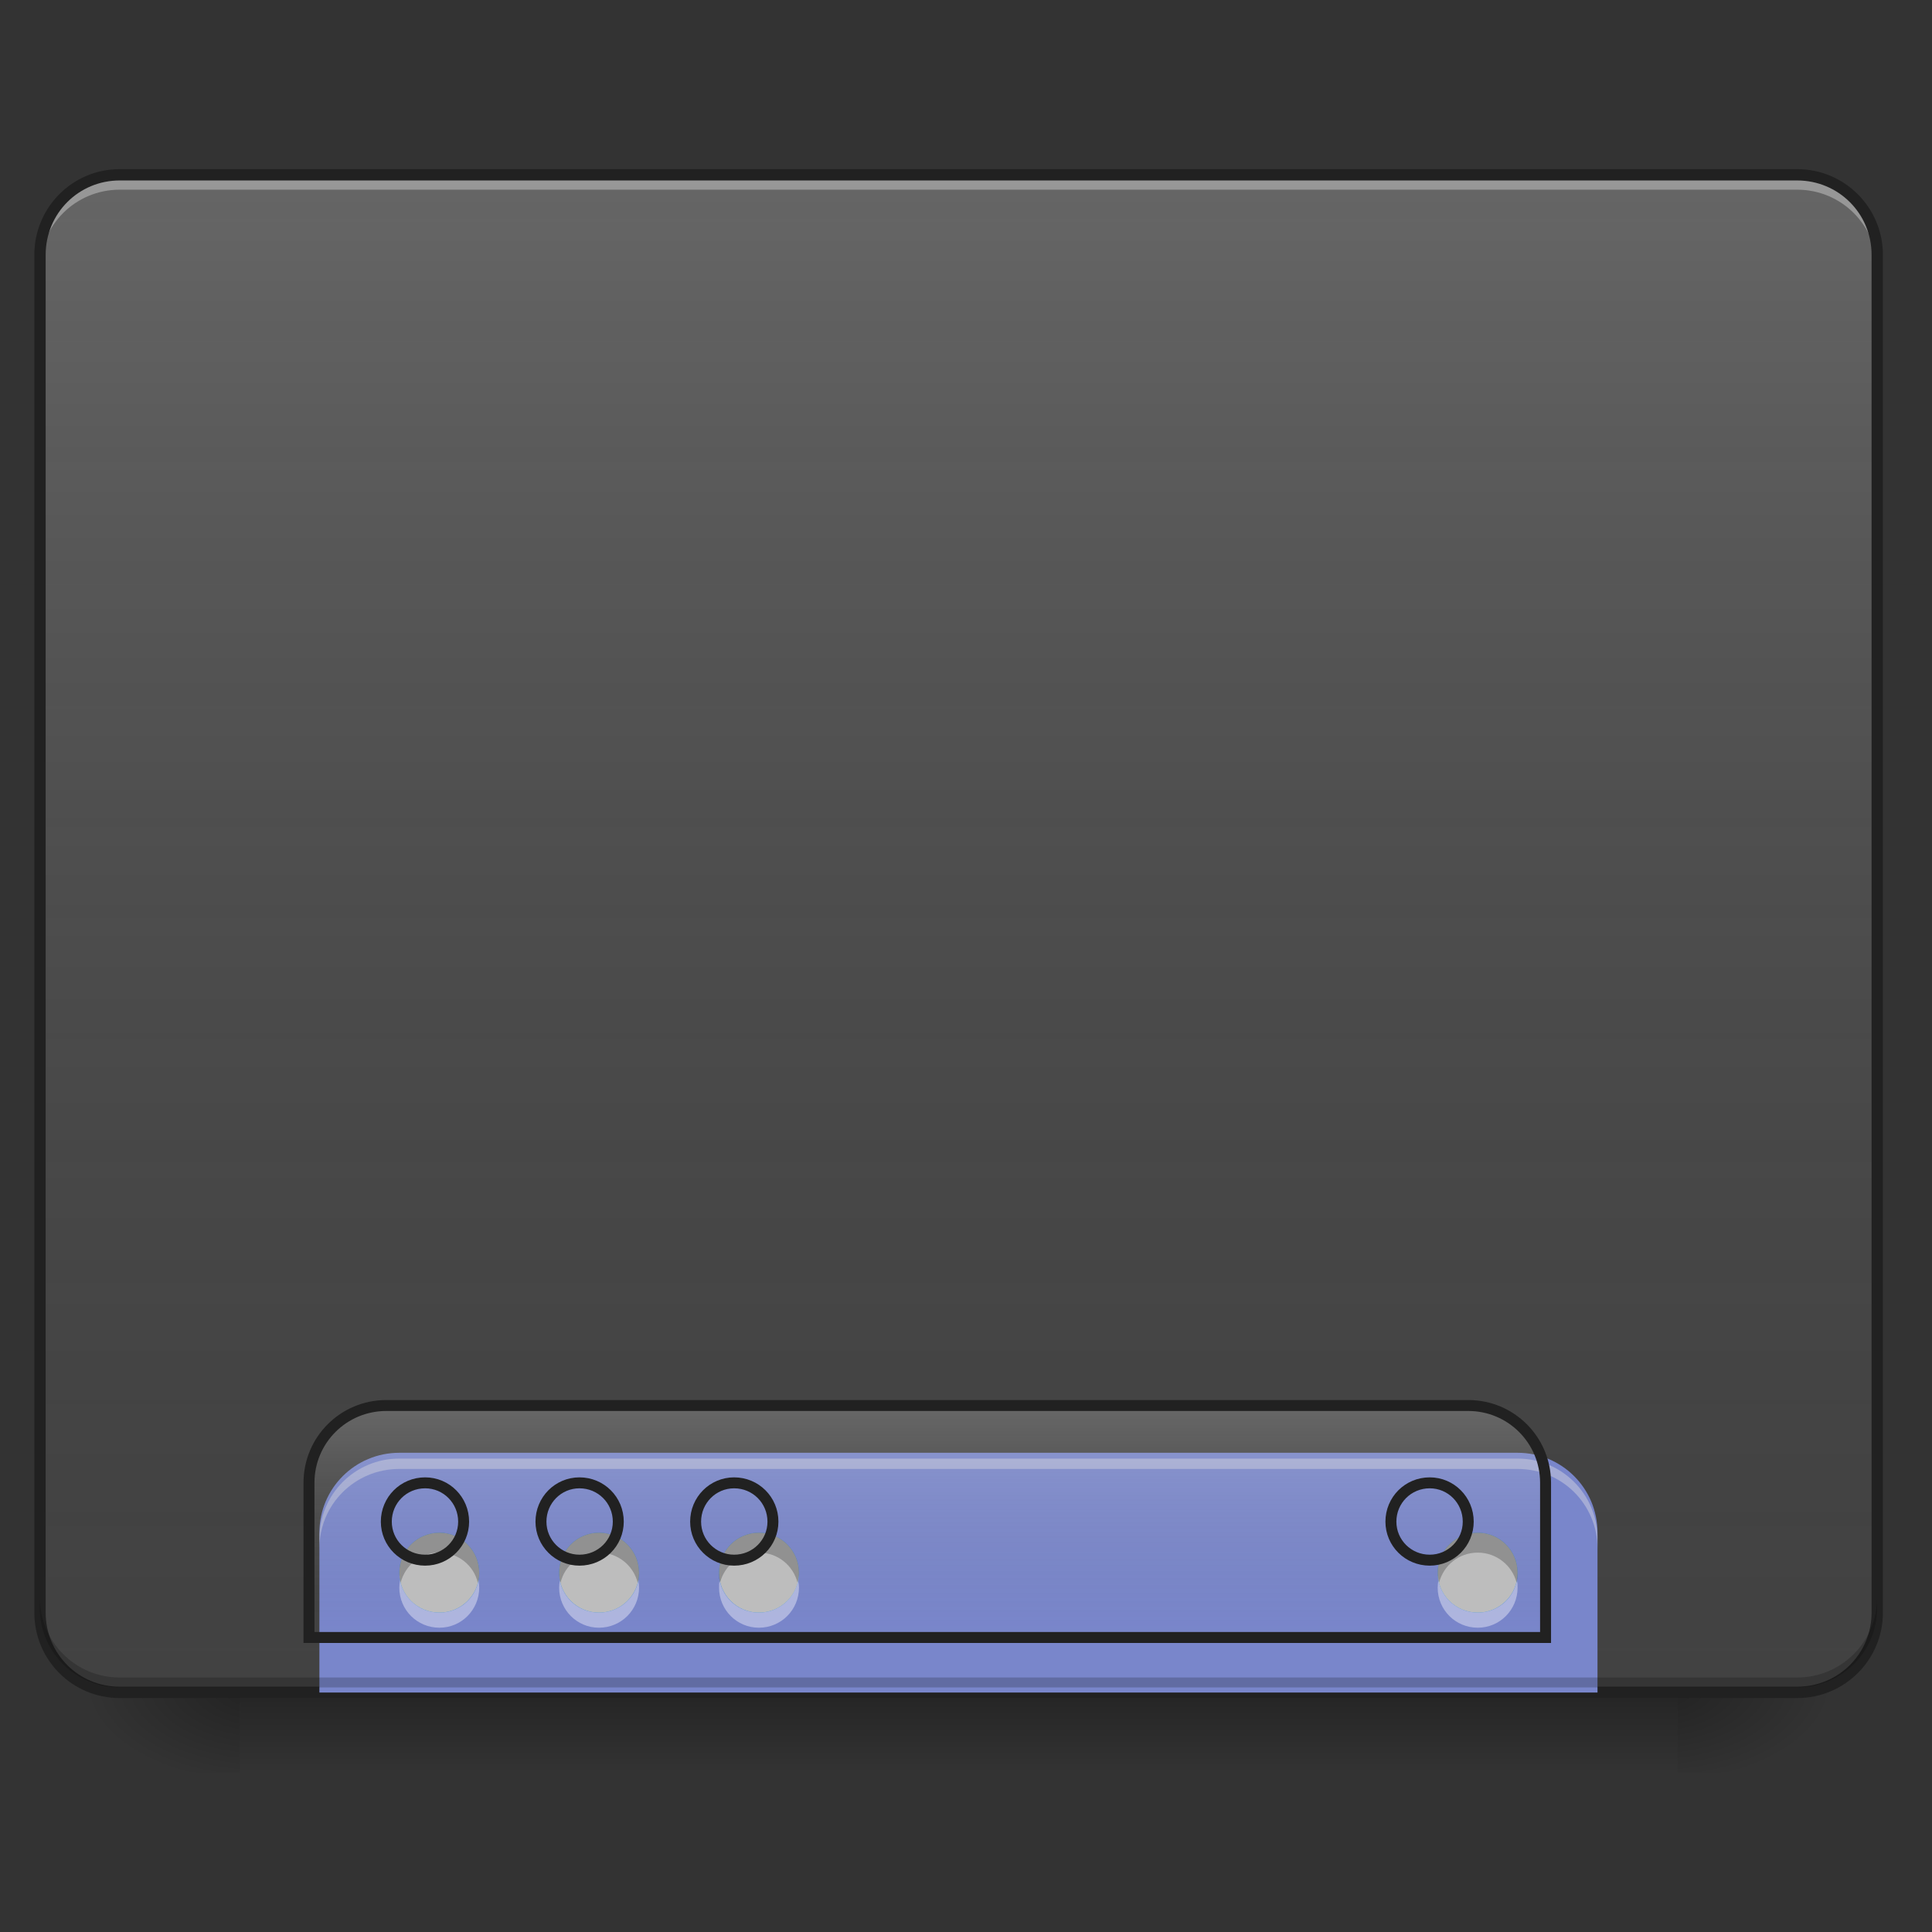 <?xml version="1.0" encoding="UTF-8"?>
<svg xmlns="http://www.w3.org/2000/svg" xmlns:xlink="http://www.w3.org/1999/xlink" width="22px" height="22px" viewBox="0 0 22 22" version="1.1">
<rect x="0" y="0" width="22" height="22" fill="#333333" stroke="none"/>
<defs>
<linearGradient id="linear0" gradientUnits="userSpaceOnUse" x1="254" y1="233.5" x2="254" y2="254.667" gradientTransform="matrix(0.043,0,0,0.043,-0,9.239)">
<stop offset="0" style="stop-color:rgb(0%,0%,0%);stop-opacity:0.275;"/>
<stop offset="1" style="stop-color:rgb(0%,0%,0%);stop-opacity:0;"/>
</linearGradient>
<radialGradient id="radial0" gradientUnits="userSpaceOnUse" cx="450.909" cy="189.579" fx="450.909" fy="189.579" r="21.167" gradientTransform="matrix(0,-0.054,-0.097,-0,37.204,43.722)">
<stop offset="0" style="stop-color:rgb(0%,0%,0%);stop-opacity:0.314;"/>
<stop offset="0.222" style="stop-color:rgb(0%,0%,0%);stop-opacity:0.275;"/>
<stop offset="1" style="stop-color:rgb(0%,0%,0%);stop-opacity:0;"/>
</radialGradient>
<radialGradient id="radial1" gradientUnits="userSpaceOnUse" cx="450.909" cy="189.579" fx="450.909" fy="189.579" r="21.167" gradientTransform="matrix(-0,0.054,0.097,0,-15.374,-5.175)">
<stop offset="0" style="stop-color:rgb(0%,0%,0%);stop-opacity:0.314;"/>
<stop offset="0.222" style="stop-color:rgb(0%,0%,0%);stop-opacity:0.275;"/>
<stop offset="1" style="stop-color:rgb(0%,0%,0%);stop-opacity:0;"/>
</radialGradient>
<radialGradient id="radial2" gradientUnits="userSpaceOnUse" cx="450.909" cy="189.579" fx="450.909" fy="189.579" r="21.167" gradientTransform="matrix(-0,-0.054,0.097,-0,-15.374,43.722)">
<stop offset="0" style="stop-color:rgb(0%,0%,0%);stop-opacity:0.314;"/>
<stop offset="0.222" style="stop-color:rgb(0%,0%,0%);stop-opacity:0.275;"/>
<stop offset="1" style="stop-color:rgb(0%,0%,0%);stop-opacity:0;"/>
</radialGradient>
<radialGradient id="radial3" gradientUnits="userSpaceOnUse" cx="450.909" cy="189.579" fx="450.909" fy="189.579" r="21.167" gradientTransform="matrix(0,0.054,-0.097,0,37.204,-5.175)">
<stop offset="0" style="stop-color:rgb(0%,0%,0%);stop-opacity:0.314;"/>
<stop offset="0.222" style="stop-color:rgb(0%,0%,0%);stop-opacity:0.275;"/>
<stop offset="1" style="stop-color:rgb(0%,0%,0%);stop-opacity:0;"/>
</radialGradient>
<linearGradient id="linear1" gradientUnits="userSpaceOnUse" x1="254" y1="233.5" x2="254" y2="-168.667" gradientTransform="matrix(0.043,0,0,0.043,0,9.239)">
<stop offset="0" style="stop-color:rgb(34.51%,34.51%,34.51%);stop-opacity:0;"/>
<stop offset="1" style="stop-color:rgb(98.039%,98.039%,98.039%);stop-opacity:0.196;"/>
</linearGradient>
<linearGradient id="linear2" gradientUnits="userSpaceOnUse" x1="1040" y1="1695.118" x2="1040" y2="1455.118" gradientTransform="matrix(1,0,0,1,-0,0)">
<stop offset="0" style="stop-color:rgb(34.51%,34.51%,34.51%);stop-opacity:0;"/>
<stop offset="1" style="stop-color:rgb(98.039%,98.039%,98.039%);stop-opacity:0.196;"/>
</linearGradient>
</defs>
<g id="surface1">
<path style=" stroke:none;fill-rule:nonzero;fill:url(#linear0);" d="M 2.73 19.273 L 19.102 19.273 L 19.102 20.184 L 2.73 20.184 Z M 2.73 19.273 "/>
<path style=" stroke:none;fill-rule:nonzero;fill:url(#radial0);" d="M 19.102 19.273 L 20.922 19.273 L 20.922 18.363 L 19.102 18.363 Z M 19.102 19.273 "/>
<path style=" stroke:none;fill-rule:nonzero;fill:url(#radial1);" d="M 2.73 19.273 L 0.91 19.273 L 0.91 20.184 L 2.73 20.184 Z M 2.73 19.273 "/>
<path style=" stroke:none;fill-rule:nonzero;fill:url(#radial2);" d="M 2.73 19.273 L 0.91 19.273 L 0.91 18.363 L 2.73 18.363 Z M 2.73 19.273 "/>
<path style=" stroke:none;fill-rule:nonzero;fill:url(#radial3);" d="M 19.102 19.273 L 20.922 19.273 L 20.922 20.184 L 19.102 20.184 Z M 19.102 19.273 "/>
<path style=" stroke:none;fill-rule:nonzero;fill:rgb(25.882%,25.882%,25.882%);fill-opacity:1;" d="M 1.363 1.992 L 20.465 1.992 C 20.969 1.992 21.375 2.398 21.375 2.902 L 21.375 18.363 C 21.375 18.867 20.969 19.273 20.465 19.273 L 1.363 19.273 C 0.863 19.273 0.453 18.867 0.453 18.363 L 0.453 2.902 C 0.453 2.398 0.863 1.992 1.363 1.992 Z M 1.363 1.992 "/>
<path style=" stroke:none;fill-rule:nonzero;fill:url(#linear1);" d="M 1.363 1.992 L 20.465 1.992 C 20.969 1.992 21.375 2.398 21.375 2.902 L 21.375 18.363 C 21.375 18.867 20.969 19.273 20.465 19.273 L 1.363 19.273 C 0.863 19.273 0.453 18.867 0.453 18.363 L 0.453 2.902 C 0.453 2.398 0.863 1.992 1.363 1.992 Z M 1.363 1.992 "/>
<path style=" stroke:none;fill-rule:nonzero;fill:rgb(90.196%,90.196%,90.196%);fill-opacity:0.392;" d="M 1.363 2.047 C 0.859 2.047 0.453 2.453 0.453 2.957 L 0.453 3.07 C 0.453 2.566 0.859 2.16 1.363 2.16 L 20.465 2.16 C 20.969 2.16 21.375 2.566 21.375 3.07 L 21.375 2.957 C 21.375 2.453 20.969 2.047 20.465 2.047 Z M 1.363 2.047 "/>
<path style=" stroke:none;fill-rule:nonzero;fill:rgb(12.941%,12.941%,12.941%);fill-opacity:1;" d="M 1.363 1.926 C 0.824 1.926 0.391 2.363 0.391 2.902 L 0.391 18.363 C 0.391 18.902 0.824 19.336 1.363 19.336 L 20.465 19.336 C 21.004 19.336 21.441 18.902 21.441 18.363 L 21.441 2.902 C 21.441 2.363 21.004 1.926 20.465 1.926 Z M 1.363 2.055 L 20.465 2.055 C 20.934 2.055 21.312 2.43 21.312 2.902 L 21.312 18.363 C 21.312 18.832 20.934 19.207 20.465 19.207 L 1.363 19.207 C 0.895 19.207 0.52 18.832 0.52 18.363 L 0.52 2.902 C 0.52 2.43 0.895 2.055 1.363 2.055 Z M 1.363 2.055 "/>
<path style=" stroke:none;fill-rule:nonzero;fill:rgb(47.451%,52.549%,79.608%);fill-opacity:1;" d="M 4.547 16.543 C 4.043 16.543 3.637 16.949 3.637 17.453 L 3.637 19.273 L 18.191 19.273 L 18.191 17.453 C 18.191 16.949 17.785 16.543 17.281 16.543 Z M 4.547 16.543 "/>
<path style=" stroke:none;fill-rule:nonzero;fill:rgb(0%,0%,0%);fill-opacity:0.196;" d="M 1.363 19.215 C 0.859 19.215 0.453 18.812 0.453 18.309 L 0.453 18.191 C 0.453 18.695 0.859 19.102 1.363 19.102 L 20.465 19.102 C 20.969 19.102 21.375 18.695 21.375 18.191 L 21.375 18.309 C 21.375 18.812 20.969 19.215 20.465 19.215 Z M 1.363 19.215 "/>
<path style=" stroke:none;fill-rule:nonzero;fill:rgb(90.196%,90.196%,90.196%);fill-opacity:0.392;" d="M 4.547 16.609 C 4.043 16.609 3.637 17.016 3.637 17.52 L 3.637 17.633 C 3.637 17.129 4.043 16.727 4.547 16.727 L 17.281 16.727 C 17.785 16.727 18.191 17.129 18.191 17.633 L 18.191 17.52 C 18.191 17.016 17.785 16.609 17.281 16.609 Z M 4.547 16.609 "/>
<path style="fill-rule:nonzero;fill:url(#linear2);stroke-width:11.339;stroke-linecap:round;stroke-linejoin:miter;stroke:rgb(12.941%,12.941%,12.941%);stroke-opacity:1;stroke-miterlimit:4;" d="M 399.905 1454.979 C 355.585 1454.979 319.855 1490.71 319.855 1535.029 L 319.855 1695.128 L 1599.962 1695.128 L 1599.962 1535.029 C 1599.962 1490.71 1564.232 1454.979 1519.912 1454.979 Z M 399.905 1454.979 " transform="matrix(0.011,0,0,0.011,0,0)"/>
<path style=" stroke:none;fill-rule:nonzero;fill:rgb(12.941%,58.824%,95.294%);fill-opacity:1;" d="M 5.004 17.453 C 4.75 17.453 4.547 17.656 4.547 17.91 C 4.547 18.16 4.75 18.363 5.004 18.363 C 5.254 18.363 5.457 18.16 5.457 17.91 C 5.457 17.656 5.254 17.453 5.004 17.453 Z M 6.82 17.453 C 6.57 17.453 6.367 17.656 6.367 17.91 C 6.367 18.16 6.57 18.363 6.82 18.363 C 7.074 18.363 7.277 18.16 7.277 17.91 C 7.277 17.656 7.074 17.453 6.82 17.453 Z M 8.641 17.453 C 8.391 17.453 8.188 17.656 8.188 17.91 C 8.188 18.16 8.391 18.363 8.641 18.363 C 8.895 18.363 9.098 18.16 9.098 17.91 C 9.098 17.656 8.895 17.453 8.641 17.453 Z M 16.828 17.453 C 16.574 17.453 16.371 17.656 16.371 17.91 C 16.371 18.16 16.574 18.363 16.828 18.363 C 17.078 18.363 17.281 18.16 17.281 17.91 C 17.281 17.656 17.078 17.453 16.828 17.453 Z M 16.828 17.453 "/>
<path style=" stroke:none;fill-rule:nonzero;fill:rgb(0%,0%,0%);fill-opacity:0.235;" d="M 5.004 17.453 C 4.75 17.453 4.547 17.656 4.547 17.91 C 4.547 17.938 4.551 17.965 4.555 17.996 C 4.598 17.785 4.781 17.625 5.004 17.625 C 5.227 17.625 5.41 17.785 5.449 17.996 C 5.453 17.965 5.457 17.938 5.457 17.91 C 5.457 17.656 5.254 17.453 5.004 17.453 Z M 6.82 17.453 C 6.57 17.453 6.367 17.656 6.367 17.91 C 6.367 17.938 6.371 17.965 6.375 17.996 C 6.414 17.785 6.598 17.625 6.82 17.625 C 7.043 17.625 7.23 17.785 7.27 17.996 C 7.273 17.965 7.277 17.938 7.277 17.91 C 7.277 17.656 7.074 17.453 6.82 17.453 Z M 8.641 17.453 C 8.391 17.453 8.188 17.656 8.188 17.91 C 8.188 17.938 8.188 17.965 8.195 17.996 C 8.234 17.785 8.418 17.625 8.641 17.625 C 8.863 17.625 9.047 17.785 9.086 17.996 C 9.094 17.965 9.098 17.938 9.098 17.91 C 9.098 17.656 8.895 17.453 8.641 17.453 Z M 16.828 17.453 C 16.574 17.453 16.371 17.656 16.371 17.91 C 16.371 17.938 16.375 17.965 16.379 17.996 C 16.422 17.785 16.605 17.625 16.828 17.625 C 17.051 17.625 17.234 17.785 17.273 17.996 C 17.281 17.965 17.281 17.938 17.281 17.91 C 17.281 17.656 17.078 17.453 16.828 17.453 Z M 16.828 17.453 "/>
<path style=" stroke:none;fill-rule:nonzero;fill:rgb(100%,100%,100%);fill-opacity:0.392;" d="M 4.555 17.996 C 4.551 18.023 4.547 18.051 4.547 18.078 C 4.547 18.332 4.75 18.535 5.004 18.535 C 5.254 18.535 5.457 18.332 5.457 18.078 C 5.457 18.051 5.453 18.023 5.449 17.996 C 5.41 18.207 5.227 18.363 5.004 18.363 C 4.781 18.363 4.598 18.207 4.555 17.996 Z M 6.375 17.996 C 6.371 18.023 6.367 18.051 6.367 18.078 C 6.367 18.332 6.57 18.535 6.82 18.535 C 7.074 18.535 7.277 18.332 7.277 18.078 C 7.277 18.051 7.273 18.023 7.27 17.996 C 7.23 18.207 7.043 18.363 6.82 18.363 C 6.598 18.363 6.414 18.207 6.375 17.996 Z M 8.195 17.996 C 8.188 18.023 8.188 18.051 8.188 18.078 C 8.188 18.332 8.391 18.535 8.641 18.535 C 8.895 18.535 9.098 18.332 9.098 18.078 C 9.098 18.051 9.094 18.023 9.086 17.996 C 9.047 18.207 8.863 18.363 8.641 18.363 C 8.418 18.363 8.234 18.207 8.195 17.996 Z M 16.379 17.996 C 16.375 18.023 16.371 18.051 16.371 18.078 C 16.371 18.332 16.574 18.535 16.828 18.535 C 17.078 18.535 17.281 18.332 17.281 18.078 C 17.281 18.051 17.281 18.023 17.273 17.996 C 17.234 18.207 17.051 18.363 16.828 18.363 C 16.605 18.363 16.422 18.207 16.379 17.996 Z M 16.379 17.996 "/>
<path style=" stroke:none;fill-rule:nonzero;fill:rgb(74.118%,74.118%,74.118%);fill-opacity:1;" d="M 5.004 17.453 C 4.75 17.453 4.547 17.656 4.547 17.91 C 4.547 18.16 4.75 18.363 5.004 18.363 C 5.254 18.363 5.457 18.16 5.457 17.91 C 5.457 17.656 5.254 17.453 5.004 17.453 Z M 6.82 17.453 C 6.57 17.453 6.367 17.656 6.367 17.91 C 6.367 18.16 6.57 18.363 6.82 18.363 C 7.074 18.363 7.277 18.16 7.277 17.91 C 7.277 17.656 7.074 17.453 6.82 17.453 Z M 8.641 17.453 C 8.391 17.453 8.188 17.656 8.188 17.91 C 8.188 18.16 8.391 18.363 8.641 18.363 C 8.895 18.363 9.098 18.16 9.098 17.91 C 9.098 17.656 8.895 17.453 8.641 17.453 Z M 16.828 17.453 C 16.574 17.453 16.371 17.656 16.371 17.91 C 16.371 18.16 16.574 18.363 16.828 18.363 C 17.078 18.363 17.281 18.16 17.281 17.91 C 17.281 17.656 17.078 17.453 16.828 17.453 Z M 16.828 17.453 "/>
<path style=" stroke:none;fill-rule:nonzero;fill:rgb(0%,0%,0%);fill-opacity:0.235;" d="M 5.004 17.453 C 4.75 17.453 4.547 17.656 4.547 17.91 C 4.547 17.949 4.555 17.984 4.562 18.023 C 4.613 17.824 4.789 17.68 5.004 17.68 C 5.215 17.68 5.395 17.824 5.441 18.023 C 5.453 17.984 5.457 17.949 5.457 17.91 C 5.457 17.656 5.254 17.453 5.004 17.453 Z M 6.82 17.453 C 6.57 17.453 6.367 17.656 6.367 17.91 C 6.367 17.949 6.371 17.984 6.383 18.023 C 6.43 17.824 6.609 17.68 6.82 17.68 C 7.035 17.68 7.211 17.824 7.262 18.023 C 7.273 17.984 7.277 17.949 7.277 17.91 C 7.277 17.656 7.074 17.453 6.82 17.453 Z M 8.641 17.453 C 8.391 17.453 8.188 17.656 8.188 17.91 C 8.188 17.949 8.191 17.984 8.199 18.023 C 8.25 17.824 8.43 17.68 8.641 17.68 C 8.855 17.68 9.031 17.824 9.082 18.023 C 9.09 17.984 9.098 17.949 9.098 17.91 C 9.098 17.656 8.895 17.453 8.641 17.453 Z M 16.828 17.453 C 16.574 17.453 16.371 17.656 16.371 17.91 C 16.371 17.949 16.379 17.984 16.387 18.023 C 16.438 17.824 16.613 17.68 16.828 17.68 C 17.039 17.68 17.219 17.824 17.27 18.023 C 17.277 17.984 17.281 17.949 17.281 17.91 C 17.281 17.656 17.078 17.453 16.828 17.453 Z M 16.828 17.453 "/>
<path style="fill:none;stroke-width:11.339;stroke-linecap:round;stroke-linejoin:miter;stroke:rgb(12.941%,12.941%,12.941%);stroke-opacity:1;stroke-miterlimit:4;" d="M 440.101 1535.029 C 417.77 1535.029 399.905 1552.894 399.905 1575.225 C 399.905 1597.213 417.77 1615.078 440.101 1615.078 C 462.089 1615.078 479.954 1597.213 479.954 1575.225 C 479.954 1552.894 462.089 1535.029 440.101 1535.029 Z M 599.857 1535.029 C 577.869 1535.029 560.004 1552.894 560.004 1575.225 C 560.004 1597.213 577.869 1615.078 599.857 1615.078 C 622.188 1615.078 640.053 1597.213 640.053 1575.225 C 640.053 1552.894 622.188 1535.029 599.857 1535.029 Z M 759.956 1535.029 C 737.968 1535.029 720.103 1552.894 720.103 1575.225 C 720.103 1597.213 737.968 1615.078 759.956 1615.078 C 782.288 1615.078 800.153 1597.213 800.153 1575.225 C 800.153 1552.894 782.288 1535.029 759.956 1535.029 Z M 1480.059 1535.029 C 1457.728 1535.029 1439.863 1552.894 1439.863 1575.225 C 1439.863 1597.213 1457.728 1615.078 1480.059 1615.078 C 1502.047 1615.078 1519.912 1597.213 1519.912 1575.225 C 1519.912 1552.894 1502.047 1535.029 1480.059 1535.029 Z M 1480.059 1535.029 " transform="matrix(0.011,0,0,0.011,0,0)"/>
</g>
</svg>
